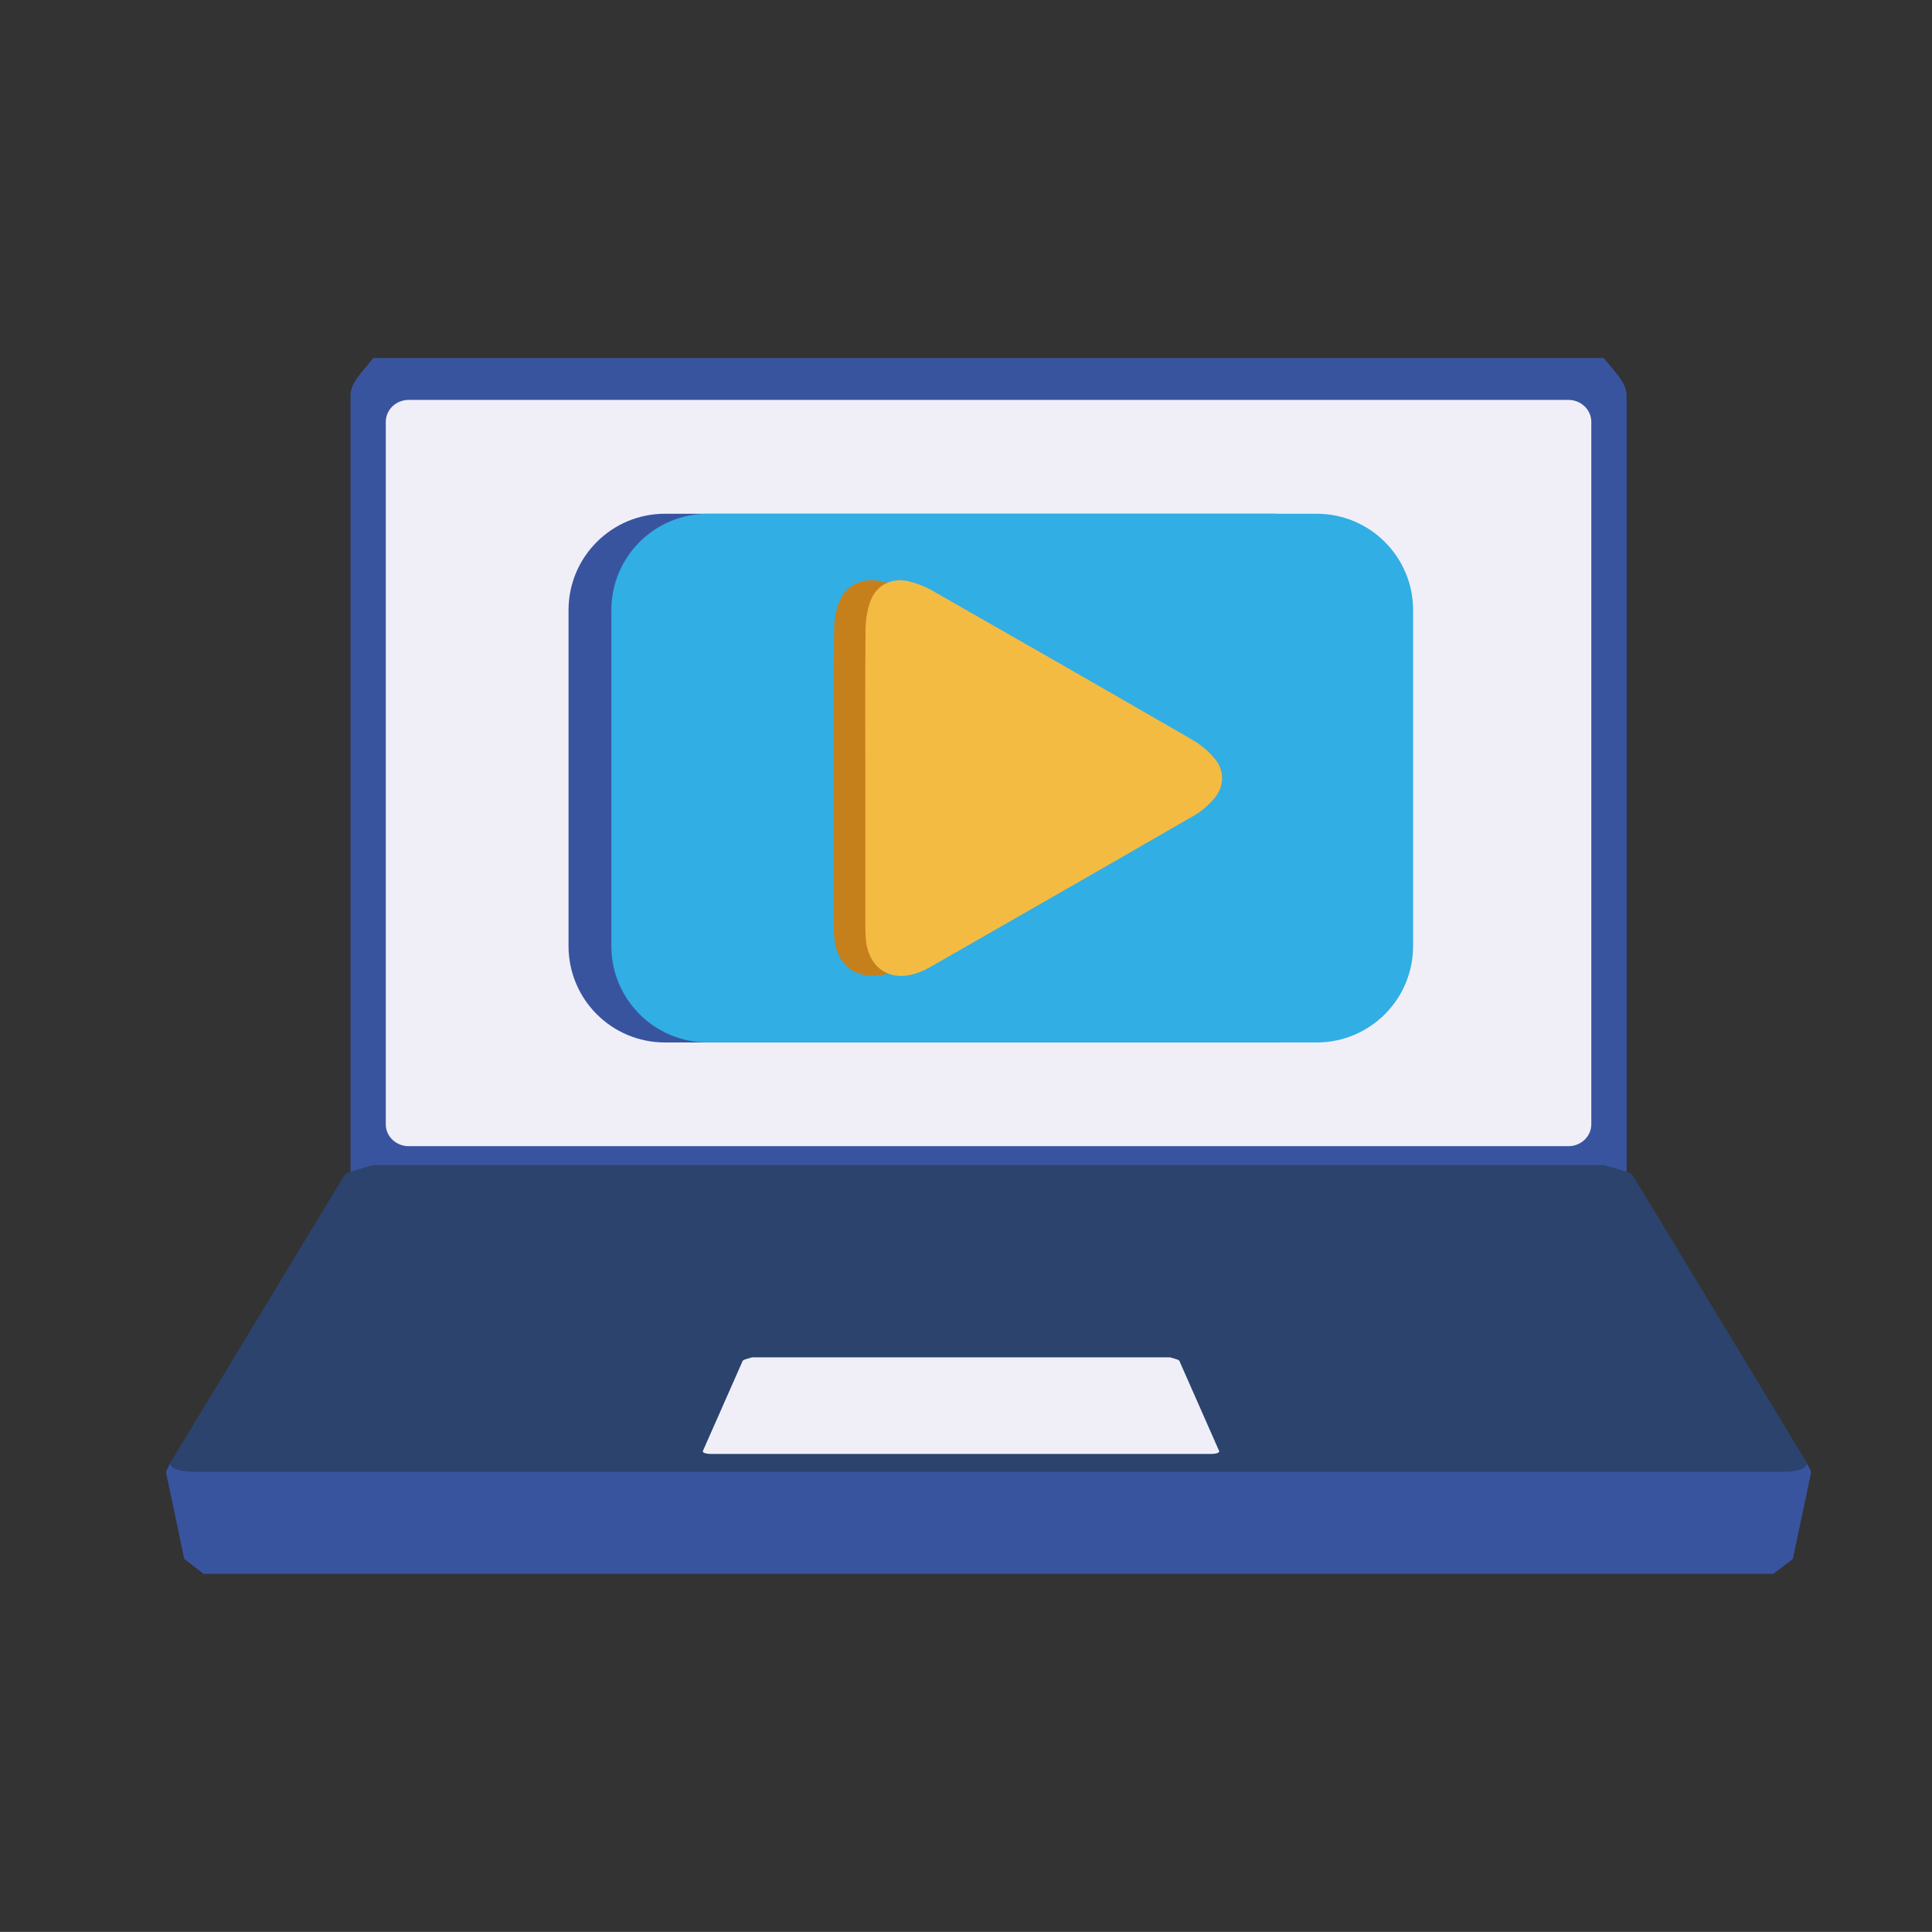 <?xml version="1.0" encoding="utf-8"?>
<!-- Generator: Adobe Illustrator 16.0.0, SVG Export Plug-In . SVG Version: 6.00 Build 0)  -->
<!DOCTYPE svg PUBLIC "-//W3C//DTD SVG 1.1//EN" "http://www.w3.org/Graphics/SVG/1.1/DTD/svg11.dtd">
<svg version="1.1" id="Layer_1" xmlns="http://www.w3.org/2000/svg" xmlns:xlink="http://www.w3.org/1999/xlink" x="0px" y="0px"
	 width="113.606px" height="113.6px" viewBox="0 0 113.606 113.6" enable-background="new 0 0 113.606 113.6" xml:space="preserve">
<rect x="0" y="0" width="113.606" height="113.6" fill="#333333" stroke="none"/>
<g>
	<path fill="#39549F" d="M21.958,71.716c-0.744,0-1.346-0.577-1.346-1.289V23.247c0-0.711,0.602-1.286,1.346-2.196H94.3
		c0.743,0.91,1.347,1.485,1.347,2.196v47.181c0,0.711-0.604,1.289-1.347,1.289H21.958z"/>
</g>
<g>
	<path fill="#F0EFF8" d="M22.685,24.804c0-0.711,0.604-1.289,1.347-1.289h68.192c0.745,0,1.348,0.578,1.348,1.289v41.31
		c0,0.708-0.604,1.284-1.348,1.284H24.032c-0.743,0-1.347-0.576-1.347-1.284V24.804z"/>
</g>
<g>
	<polygon fill="#39549F" points="106.214,85.961 60.455,84.536 60.455,84.392 58.129,84.462 55.802,84.392 55.802,84.536 
		10.043,85.961 9.756,86.548 10.835,91.671 11.98,92.549 55.802,92.549 60.455,92.549 104.277,92.549 105.423,91.671 
		106.502,86.548 	"/>
</g>
<path fill="#2B436D" d="M11.428,86.548c-0.96,0-1.578-0.263-1.385-0.586l10.198-16.838c0.119-0.198,0.821-0.36,1.717-0.612H94.3
	c0.895,0.252,1.596,0.415,1.717,0.612l10.197,16.838c0.194,0.324-0.423,0.586-1.383,0.586H11.428z"/>
<g>
	<path fill="#F0EFF8" d="M41.803,85.495c-0.301,0-0.512-0.077-0.472-0.173l2.341-5.302c0.03-0.067,0.26-0.12,0.551-0.205h24.578
		c0.288,0.084,0.52,0.137,0.548,0.205l2.339,5.302c0.042,0.097-0.169,0.173-0.468,0.173H41.803z"/>
</g>
<g>
	<path fill="#39549F" d="M80.575,55.632c0,3.13-2.538,5.667-5.667,5.667H39.098c-3.13,0-5.667-2.537-5.667-5.667V35.877
		c0-3.13,2.537-5.667,5.667-5.667h35.811c3.129,0,5.667,2.537,5.667,5.667V55.632z"/>
	<path fill="#31AEE4" d="M83.093,55.632c0,3.13-2.537,5.667-5.667,5.667H41.616c-3.129,0-5.667-2.537-5.667-5.667V35.877
		c0-3.13,2.537-5.667,5.667-5.667h35.811c3.129,0,5.667,2.537,5.667,5.667V55.632z"/>
	<path fill-rule="evenodd" clip-rule="evenodd" fill="#C6801B" d="M49.035,45.717c0-2.895-0.017-5.788,0.013-8.682
		c0.006-0.563,0.101-1.156,0.312-1.682c0.38-0.948,1.364-1.404,2.436-1.174c0.521,0.112,1.042,0.299,1.506,0.542
		c5.566,2.916,11.126,5.842,16.672,8.789c0.53,0.282,1.029,0.668,1.421,1.1c0.629,0.692,0.623,1.604,0.001,2.303
		c-0.356,0.401-0.808,0.769-1.295,1.028c-5.633,2.991-11.281,5.959-16.926,8.931c-0.213,0.112-0.438,0.211-0.667,0.294
		c-1.828,0.655-3.297-0.196-3.448-1.998c-0.024-0.286-0.024-0.575-0.025-0.863C49.034,51.444,49.034,48.58,49.035,45.717z"/>
	<path fill-rule="evenodd" clip-rule="evenodd" fill="#F4BB43" d="M50.883,45.717c0-2.895-0.015-5.788,0.013-8.682
		c0.005-0.563,0.092-1.156,0.286-1.682c0.349-0.948,1.253-1.404,2.238-1.174c0.478,0.112,0.958,0.299,1.384,0.542
		c5.115,2.916,10.224,5.842,15.32,8.789c0.487,0.282,0.945,0.668,1.306,1.1c0.578,0.692,0.572,1.604,0.001,2.303
		c-0.327,0.401-0.743,0.769-1.19,1.028c-5.176,2.991-10.366,5.959-15.553,8.931c-0.196,0.112-0.402,0.212-0.613,0.294
		c-1.68,0.655-3.03-0.196-3.168-1.998c-0.022-0.286-0.022-0.575-0.023-0.863C50.882,51.443,50.882,48.58,50.883,45.717z"/>
</g>
</svg>
